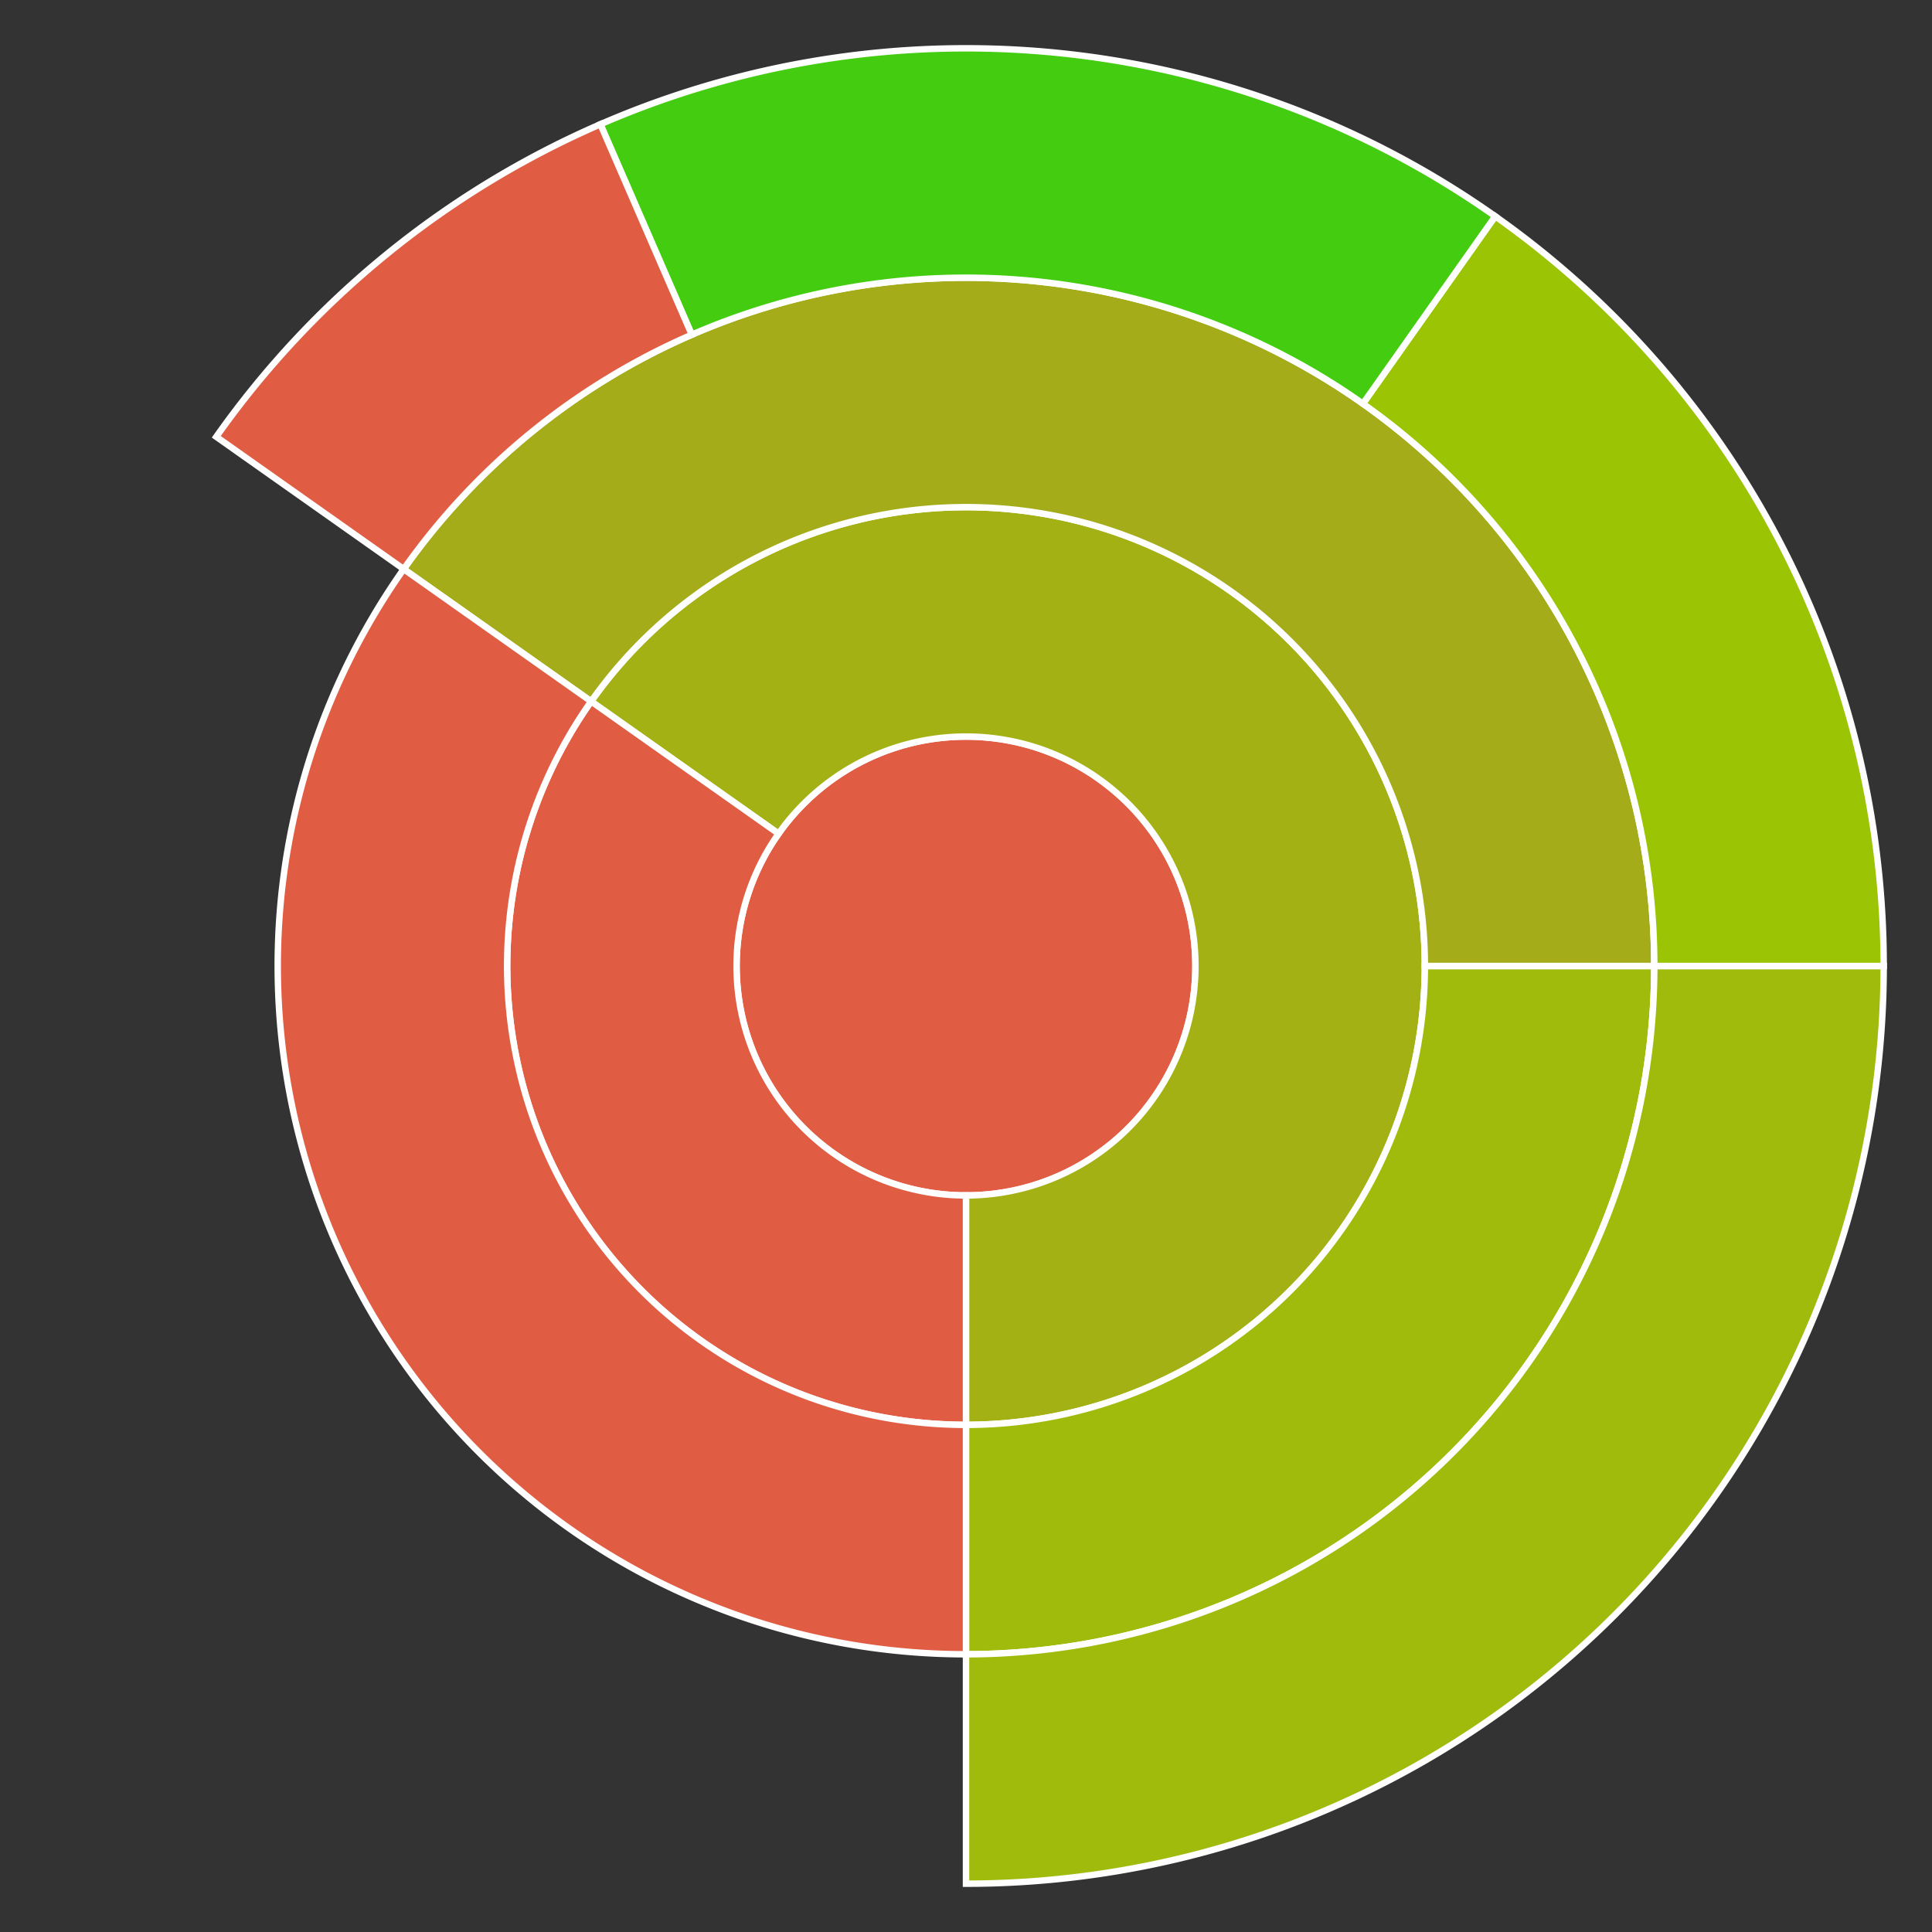 <svg baseProfile="full" width="300" height="300" viewBox="0 0 300 300" version="1.1"
xmlns="http://www.w3.org/2000/svg" xmlns:ev="http://www.w3.org/2001/xml-events"
xmlns:xlink="http://www.w3.org/1999/xlink">

<rect x="0" y="0" width="300" height="300" fill="#333333" stroke="none"/>

<style>rect.s{mask:url(#mask);}</style>
<defs>
  <pattern id="white" width="4" height="4" patternUnits="userSpaceOnUse" patternTransform="rotate(45)">
    <rect width="2" height="2" transform="translate(0,0)" fill="white"></rect>
  </pattern>
  <mask id="mask">
    <rect x="0" y="0" width="100%" height="100%" fill="url(#white)"></rect>
  </mask>
</defs>

<circle cx="150.0" cy="150.0" fill="#e05d44" r="35.625" stroke="white" stroke-width="1" />
<path d="M 150.0 185.625 L 150.0 221.25 A 71.25 71.25 0 1 0 91.791 108.912 L 120.895 129.456 A 35.625 35.625 0 1 1 150.0 185.625 z" fill="#a3b114" stroke="white" stroke-width="1" />
<path d="M 150.0 221.25 L 150.0 256.875 A 106.875 106.875 0 0 0 256.875 150.0 L 221.25 150.0 A 71.25 71.25 0 0 1 150.0 221.25 z" fill="#a0bb0c" stroke="white" stroke-width="1" />
<path d="M 150.0 256.875 L 150.0 292.5 A 142.5 142.5 0 0 0 292.5 150.0 L 256.875 150.0 A 106.875 106.875 0 0 1 150.0 256.875 z" fill="#a0bb0c" stroke="white" stroke-width="1" />
<path d="M 221.25 150.0 L 256.875 150.0 A 106.875 106.875 0 0 0 62.686 88.367 L 91.791 108.912 A 71.25 71.25 0 0 1 221.25 150.0 z" fill="#a4ac19" stroke="white" stroke-width="1" />
<path d="M 256.875 150.0 L 292.5 150.0 A 142.5 142.5 0 0 0 232.177 33.582 L 211.633 62.686 A 106.875 106.875 0 0 1 256.875 150.0 z" fill="#9bc405" stroke="white" stroke-width="1" />
<path d="M 211.633 62.686 L 232.177 33.582 A 142.5 142.5 0 0 0 93.228 19.297 L 107.421 51.973 A 106.875 106.875 0 0 1 211.633 62.686 z" fill="#4c1" stroke="white" stroke-width="1" />
<path d="M 107.421 51.973 L 93.228 19.297 A 142.5 142.5 0 0 0 33.582 67.823 L 62.686 88.367 A 106.875 106.875 0 0 1 107.421 51.973 z" fill="#e05d44" stroke="white" stroke-width="1" />
<path d="M 120.895 129.456 L 91.791 108.912 A 71.25 71.25 0 0 0 150 221.25 L 150.0 185.625 A 35.625 35.625 0 0 1 120.895 129.456 z" fill="#e05d44" stroke="white" stroke-width="1" />
<path d="M 91.791 108.912 L 62.686 88.367 A 106.875 106.875 0 0 0 150 256.875 L 150 221.25 A 71.25 71.25 0 0 1 91.791 108.912 z" fill="#e05d44" stroke="white" stroke-width="1" />
</svg>